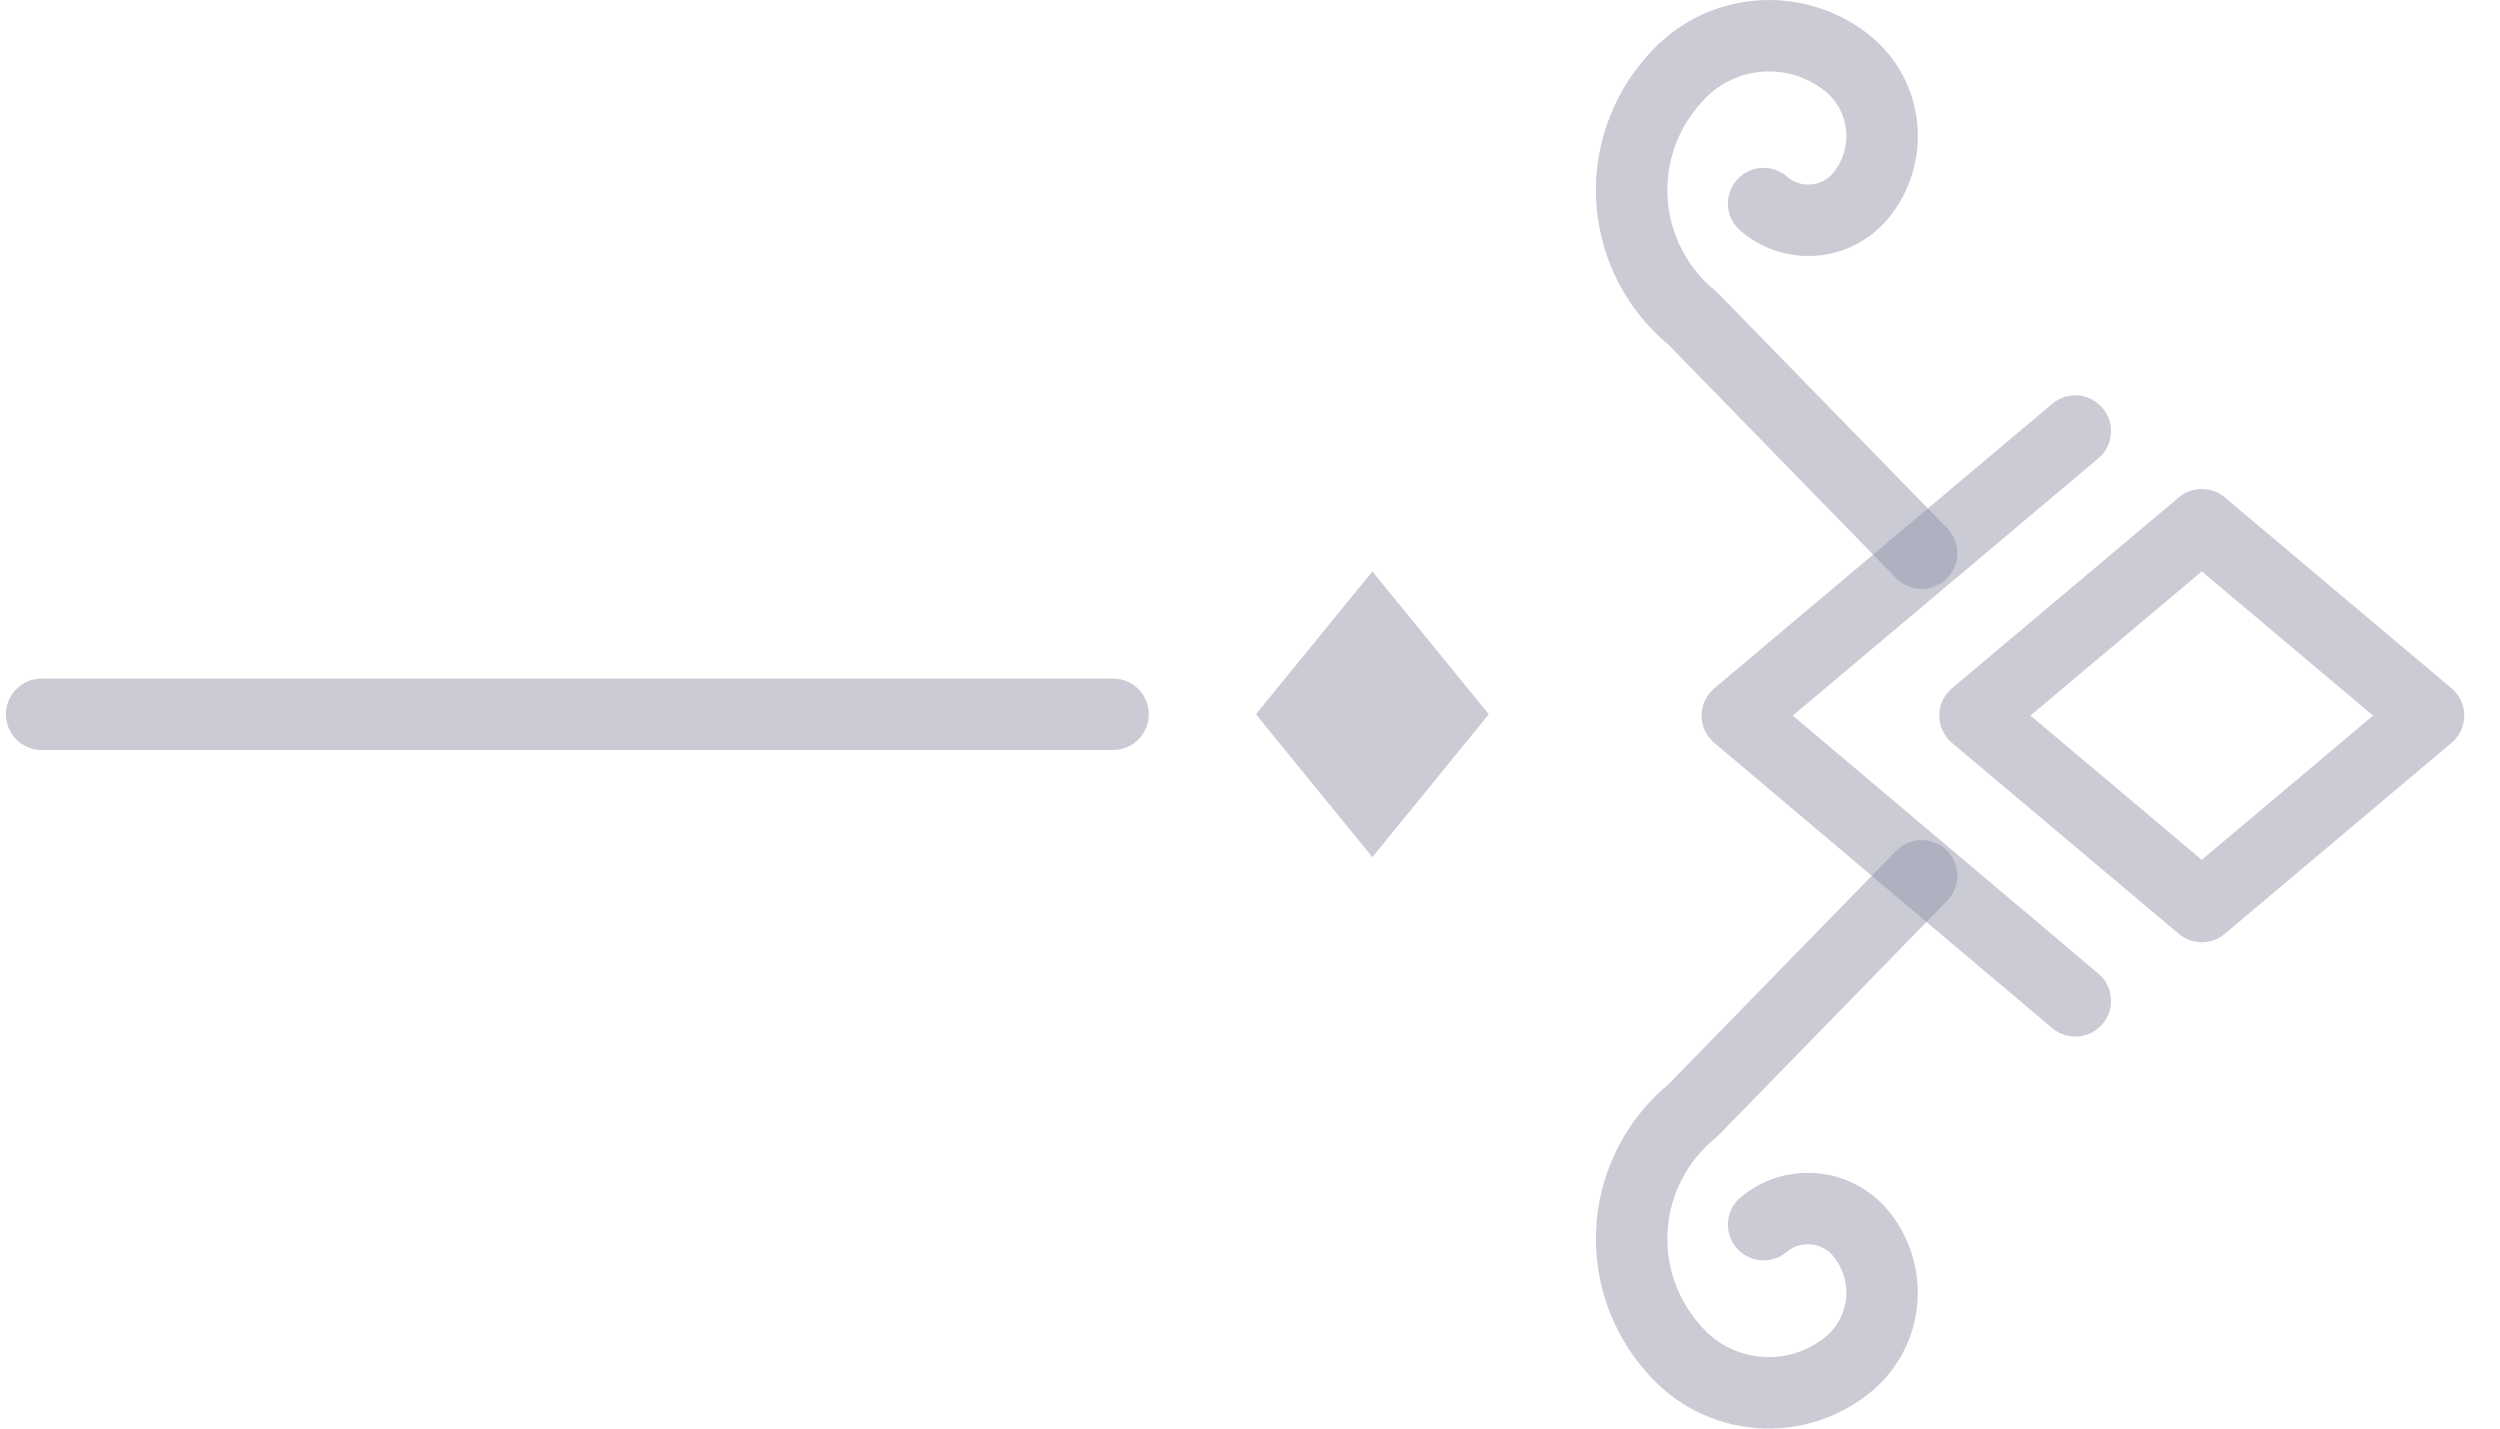<svg width="35" height="20" viewBox="0 0 35 20" fill="none" xmlns="http://www.w3.org/2000/svg">
<path d="M26.903 12.261L23.698 15.548C23.455 15.745 23.254 15.99 23.109 16.267C22.963 16.544 22.875 16.848 22.85 17.16C22.825 17.472 22.864 17.786 22.964 18.083C23.064 18.379 23.223 18.653 23.431 18.886C23.733 19.239 24.162 19.458 24.625 19.494C25.088 19.531 25.546 19.382 25.899 19.081C26.158 18.857 26.319 18.54 26.345 18.199C26.372 17.858 26.263 17.52 26.043 17.258C25.878 17.064 25.643 16.944 25.39 16.923C25.137 16.902 24.886 16.982 24.691 17.145" stroke="#9799AC" stroke-opacity="0.5" stroke-linecap="round" stroke-linejoin="round"/>
<path d="M26.903 7.745L23.698 4.458C23.455 4.26 23.254 4.016 23.109 3.739C22.963 3.461 22.875 3.158 22.85 2.846C22.825 2.534 22.864 2.22 22.964 1.923C23.064 1.626 23.223 1.353 23.431 1.12C23.732 0.765 24.16 0.544 24.623 0.506C25.086 0.468 25.545 0.615 25.899 0.915C26.159 1.14 26.319 1.459 26.346 1.802C26.373 2.145 26.264 2.484 26.043 2.748C25.961 2.844 25.861 2.923 25.749 2.98C25.637 3.037 25.514 3.072 25.388 3.081C25.262 3.091 25.136 3.075 25.016 3.036C24.897 2.996 24.786 2.933 24.691 2.85" stroke="#9799AC" stroke-opacity="0.5" stroke-linecap="round" stroke-linejoin="round"/>
<path d="M27.65 10.018L30.825 7.346L33.999 10.018L30.825 12.691L27.65 10.018Z" stroke="#9799AC" stroke-opacity="0.5" stroke-linecap="round" stroke-linejoin="round"/>
<path d="M29.054 6.035L24.323 10.018L29.054 14.012" stroke="#9799AC" stroke-opacity="0.5" stroke-linecap="round" stroke-linejoin="round"/>
<path d="M19.213 12L17.583 10L19.213 8L20.843 10L19.213 12Z" fill="#9799AC" fill-opacity="0.5"/>
<path d="M15.583 10L0.583 10" stroke="#9799AC" stroke-opacity="0.5" stroke-linecap="round" stroke-linejoin="round"/>
</svg>

